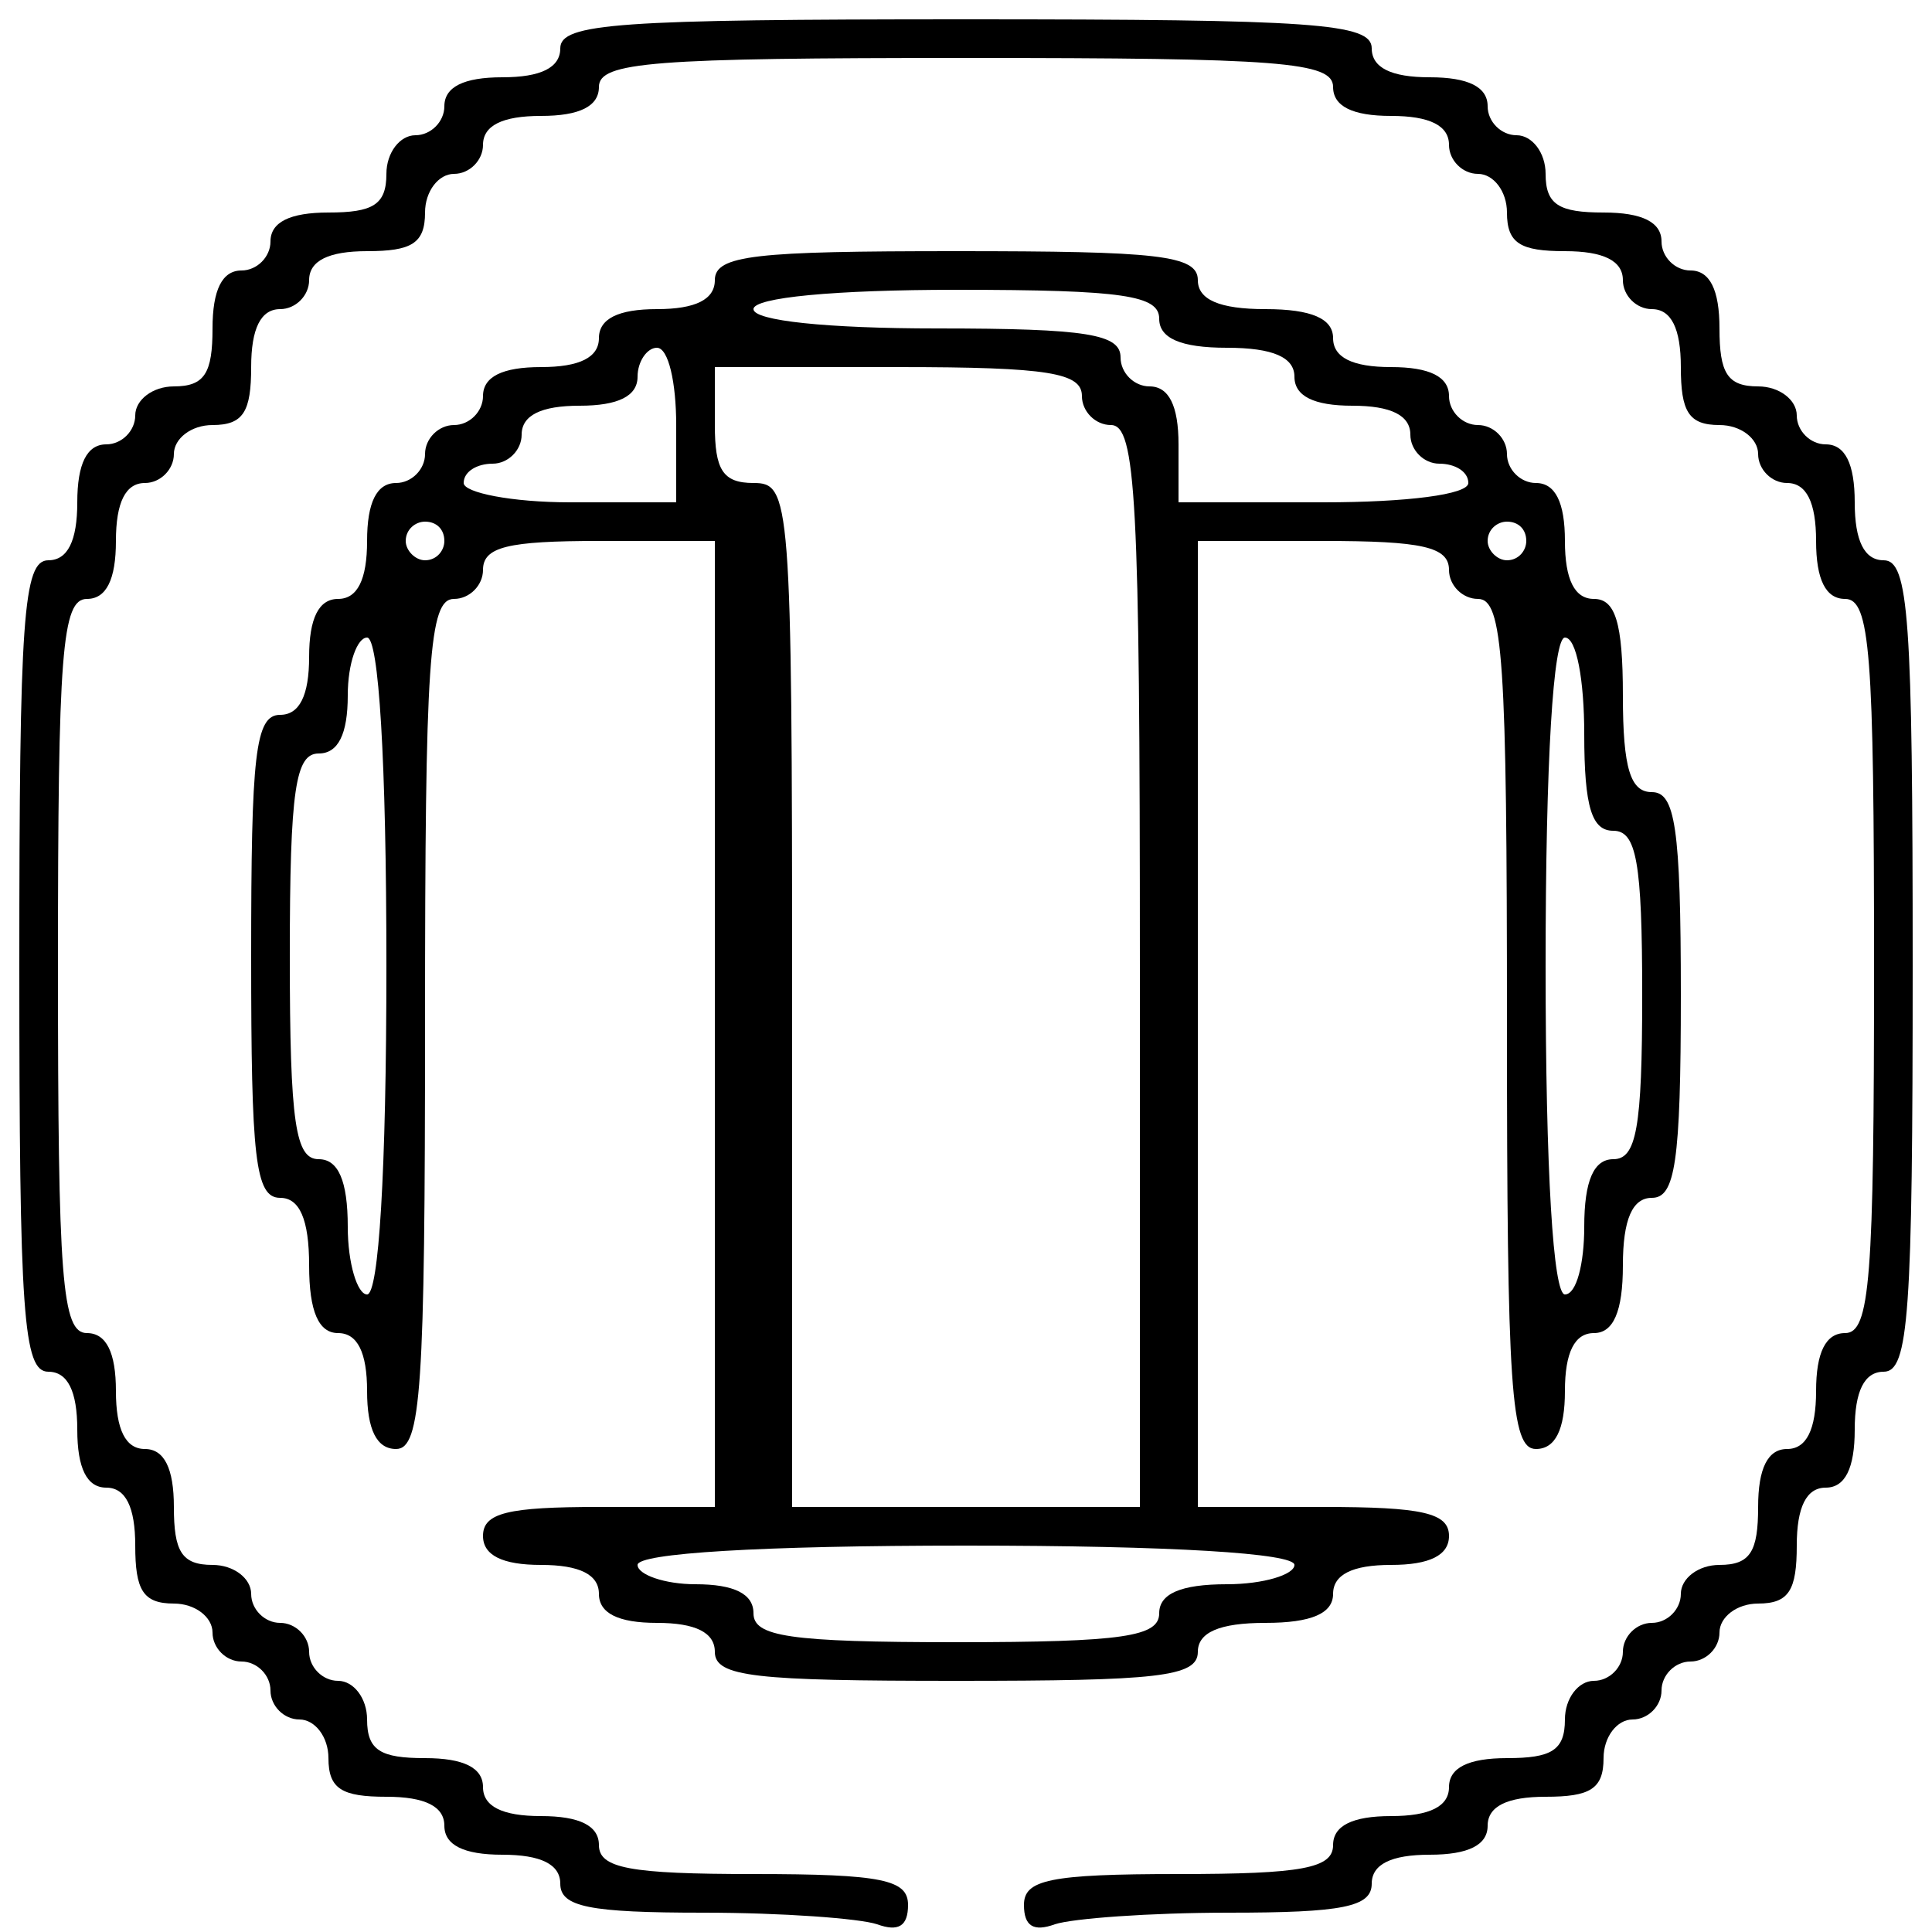 <?xml version="1.0" standalone="no"?>
<!DOCTYPE svg PUBLIC "-//W3C//DTD SVG 20010904//EN"
 "http://www.w3.org/TR/2001/REC-SVG-20010904/DTD/svg10.dtd">
<svg version="1.0" xmlns="http://www.w3.org/2000/svg"
 width="100pt" height="100pt" viewBox="0 0 100 100"
 preserveAspectRatio="xMidYMid meet">
<g transform="translate(0,100) scale(0.1,-0.1)"
fill="#000000" stroke="none">
<path d="M290 975 c0 -10 -10 -15 -30 -15 -20 0 -30 -5 -30 -15 0 -8 -7 -15
-15 -15 -8 0 -15 -9 -15 -20 0 -16 -7 -20 -30 -20 -20 0 -30 -5 -30 -15 0 -8
-7 -15 -15 -15 -10 0 -15 -10 -15 -30 0 -23 -4 -30 -20 -30 -11 0 -20 -7 -20
-15 0 -8 -7 -15 -15 -15 -10 0 -15 -10 -15 -30 0 -20 -5 -30 -15 -30 -13 0
-15 -30 -15 -210 0 -180 2 -210 15 -210 10 0 15 -10 15 -30 0 -20 5 -30 15
-30 10 0 15 -10 15 -30 0 -23 4 -30 20 -30 11 0 20 -7 20 -15 0 -8 7 -15 15
-15 8 0 15 -7 15 -15 0 -8 7 -15 15 -15 8 0 15 -9 15 -20 0 -16 7 -20 30 -20
20 0 30 -5 30 -15 0 -10 10 -15 30 -15 20 0 30 -5 30 -15 0 -12 15 -15 74 -15
41 0 81 -3 90 -6 11 -4 16 -1 16 10 0 13 -13 16 -80 16 -64 0 -80 3 -80 15 0
10 -10 15 -30 15 -20 0 -30 5 -30 15 0 10 -10 15 -30 15 -23 0 -30 4 -30 20 0
11 -7 20 -15 20 -8 0 -15 7 -15 15 0 8 -7 15 -15 15 -8 0 -15 7 -15 15 0 8 -9
15 -20 15 -16 0 -20 7 -20 30 0 20 -5 30 -15 30 -10 0 -15 10 -15 30 0 20 -5
30 -15 30 -13 0 -15 28 -15 190 0 162 2 190 15 190 10 0 15 10 15 30 0 20 5
30 15 30 8 0 15 7 15 15 0 8 9 15 20 15 16 0 20 7 20 30 0 20 5 30 15 30 8 0
15 7 15 15 0 10 10 15 30 15 23 0 30 4 30 20 0 11 7 20 15 20 8 0 15 7 15 15
0 10 10 15 30 15 20 0 30 5 30 15 0 13 28 15 190 15 162 0 190 -2 190 -15 0
-10 10 -15 30 -15 20 0 30 -5 30 -15 0 -8 7 -15 15 -15 8 0 15 -9 15 -20 0
-16 7 -20 30 -20 20 0 30 -5 30 -15 0 -8 7 -15 15 -15 10 0 15 -10 15 -30 0
-23 4 -30 20 -30 11 0 20 -7 20 -15 0 -8 7 -15 15 -15 10 0 15 -10 15 -30 0
-20 5 -30 15 -30 13 0 15 -28 15 -190 0 -162 -2 -190 -15 -190 -10 0 -15 -10
-15 -30 0 -20 -5 -30 -15 -30 -10 0 -15 -10 -15 -30 0 -23 -4 -30 -20 -30 -11
0 -20 -7 -20 -15 0 -8 -7 -15 -15 -15 -8 0 -15 -7 -15 -15 0 -8 -7 -15 -15
-15 -8 0 -15 -9 -15 -20 0 -16 -7 -20 -30 -20 -20 0 -30 -5 -30 -15 0 -10 -10
-15 -30 -15 -20 0 -30 -5 -30 -15 0 -12 -16 -15 -80 -15 -67 0 -80 -3 -80 -16
0 -11 5 -14 16 -10 9 3 49 6 90 6 59 0 74 3 74 15 0 10 10 15 30 15 20 0 30 5
30 15 0 10 10 15 30 15 23 0 30 4 30 20 0 11 7 20 15 20 8 0 15 7 15 15 0 8 7
15 15 15 8 0 15 7 15 15 0 8 9 15 20 15 16 0 20 7 20 30 0 20 5 30 15 30 10 0
15 10 15 30 0 20 5 30 15 30 13 0 15 30 15 210 0 180 -2 210 -15 210 -10 0
-15 10 -15 30 0 20 -5 30 -15 30 -8 0 -15 7 -15 15 0 8 -9 15 -20 15 -16 0
-20 7 -20 30 0 20 -5 30 -15 30 -8 0 -15 7 -15 15 0 10 -10 15 -30 15 -23 0
-30 4 -30 20 0 11 -7 20 -15 20 -8 0 -15 7 -15 15 0 10 -10 15 -30 15 -20 0
-30 5 -30 15 0 13 -30 15 -210 15 -180 0 -210 -2 -210 -15z"/>
<path d="M370 855 c0 -10 -10 -15 -30 -15 -20 0 -30 -5 -30 -15 0 -10 -10 -15
-30 -15 -20 0 -30 -5 -30 -15 0 -8 -7 -15 -15 -15 -8 0 -15 -7 -15 -15 0 -8
-7 -15 -15 -15 -10 0 -15 -10 -15 -30 0 -20 -5 -30 -15 -30 -10 0 -15 -10 -15
-30 0 -20 -5 -30 -15 -30 -13 0 -15 -21 -15 -125 0 -104 2 -125 15 -125 10 0
15 -11 15 -35 0 -24 5 -35 15 -35 10 0 15 -10 15 -30 0 -20 5 -30 15 -30 13 0
15 31 15 220 0 189 2 220 15 220 8 0 15 7 15 15 0 12 13 15 60 15 l60 0 0
-250 0 -250 -60 0 c-47 0 -60 -3 -60 -15 0 -10 10 -15 30 -15 20 0 30 -5 30
-15 0 -10 10 -15 30 -15 20 0 30 -5 30 -15 0 -13 21 -15 125 -15 104 0 125 2
125 15 0 10 11 15 35 15 24 0 35 5 35 15 0 10 10 15 30 15 20 0 30 5 30 15 0
12 -14 15 -65 15 l-65 0 0 250 0 250 65 0 c51 0 65 -3 65 -15 0 -8 7 -15 15
-15 13 0 15 -31 15 -220 0 -189 2 -220 15 -220 10 0 15 10 15 30 0 20 5 30 15
30 10 0 15 11 15 35 0 24 5 35 15 35 12 0 15 18 15 105 0 87 -3 105 -15 105
-11 0 -15 12 -15 50 0 38 -4 50 -15 50 -10 0 -15 10 -15 30 0 20 -5 30 -15 30
-8 0 -15 7 -15 15 0 8 -7 15 -15 15 -8 0 -15 7 -15 15 0 10 -10 15 -30 15 -20
0 -30 5 -30 15 0 10 -11 15 -35 15 -24 0 -35 5 -35 15 0 13 -21 15 -125 15
-104 0 -125 -2 -125 -15z m230 -20 c0 -10 11 -15 35 -15 24 0 35 -5 35 -15 0
-10 10 -15 30 -15 20 0 30 -5 30 -15 0 -8 7 -15 15 -15 8 0 15 -4 15 -10 0 -6
-32 -10 -75 -10 l-75 0 0 30 c0 20 -5 30 -15 30 -8 0 -15 7 -15 15 0 12 -17
15 -95 15 -57 0 -95 4 -95 10 0 6 42 10 105 10 87 0 105 -3 105 -15z m-250
-55 l0 -40 -55 0 c-30 0 -55 5 -55 10 0 6 7 10 15 10 8 0 15 7 15 15 0 10 10
15 30 15 20 0 30 5 30 15 0 8 5 15 10 15 6 0 10 -18 10 -40z m210 15 c0 -8 7
-15 15 -15 13 0 15 -38 15 -280 l0 -280 -90 0 -90 0 0 265 c0 258 -1 265 -20
265 -16 0 -20 7 -20 30 l0 30 95 0 c78 0 95 -3 95 -15z m-330 -75 c0 -5 -4
-10 -10 -10 -5 0 -10 5 -10 10 0 6 5 10 10 10 6 0 10 -4 10 -10z m560 0 c0 -5
-4 -10 -10 -10 -5 0 -10 5 -10 10 0 6 5 10 10 10 6 0 10 -4 10 -10z m-590
-220 c0 -107 -4 -170 -10 -170 -5 0 -10 16 -10 35 0 24 -5 35 -15 35 -12 0
-15 18 -15 105 0 87 3 105 15 105 10 0 15 10 15 30 0 17 5 30 10 30 6 0 10
-63 10 -170z m620 120 c0 -38 4 -50 15 -50 12 0 15 -16 15 -85 0 -69 -3 -85
-15 -85 -10 0 -15 -11 -15 -35 0 -19 -4 -35 -10 -35 -6 0 -10 63 -10 170 0
107 4 170 10 170 6 0 10 -22 10 -50z m-150 -430 c0 -5 -16 -10 -35 -10 -24 0
-35 -5 -35 -15 0 -12 -18 -15 -105 -15 -87 0 -105 3 -105 15 0 10 -10 15 -30
15 -16 0 -30 5 -30 10 0 6 63 10 170 10 107 0 170 -4 170 -10z"/>
</g>
</svg>
